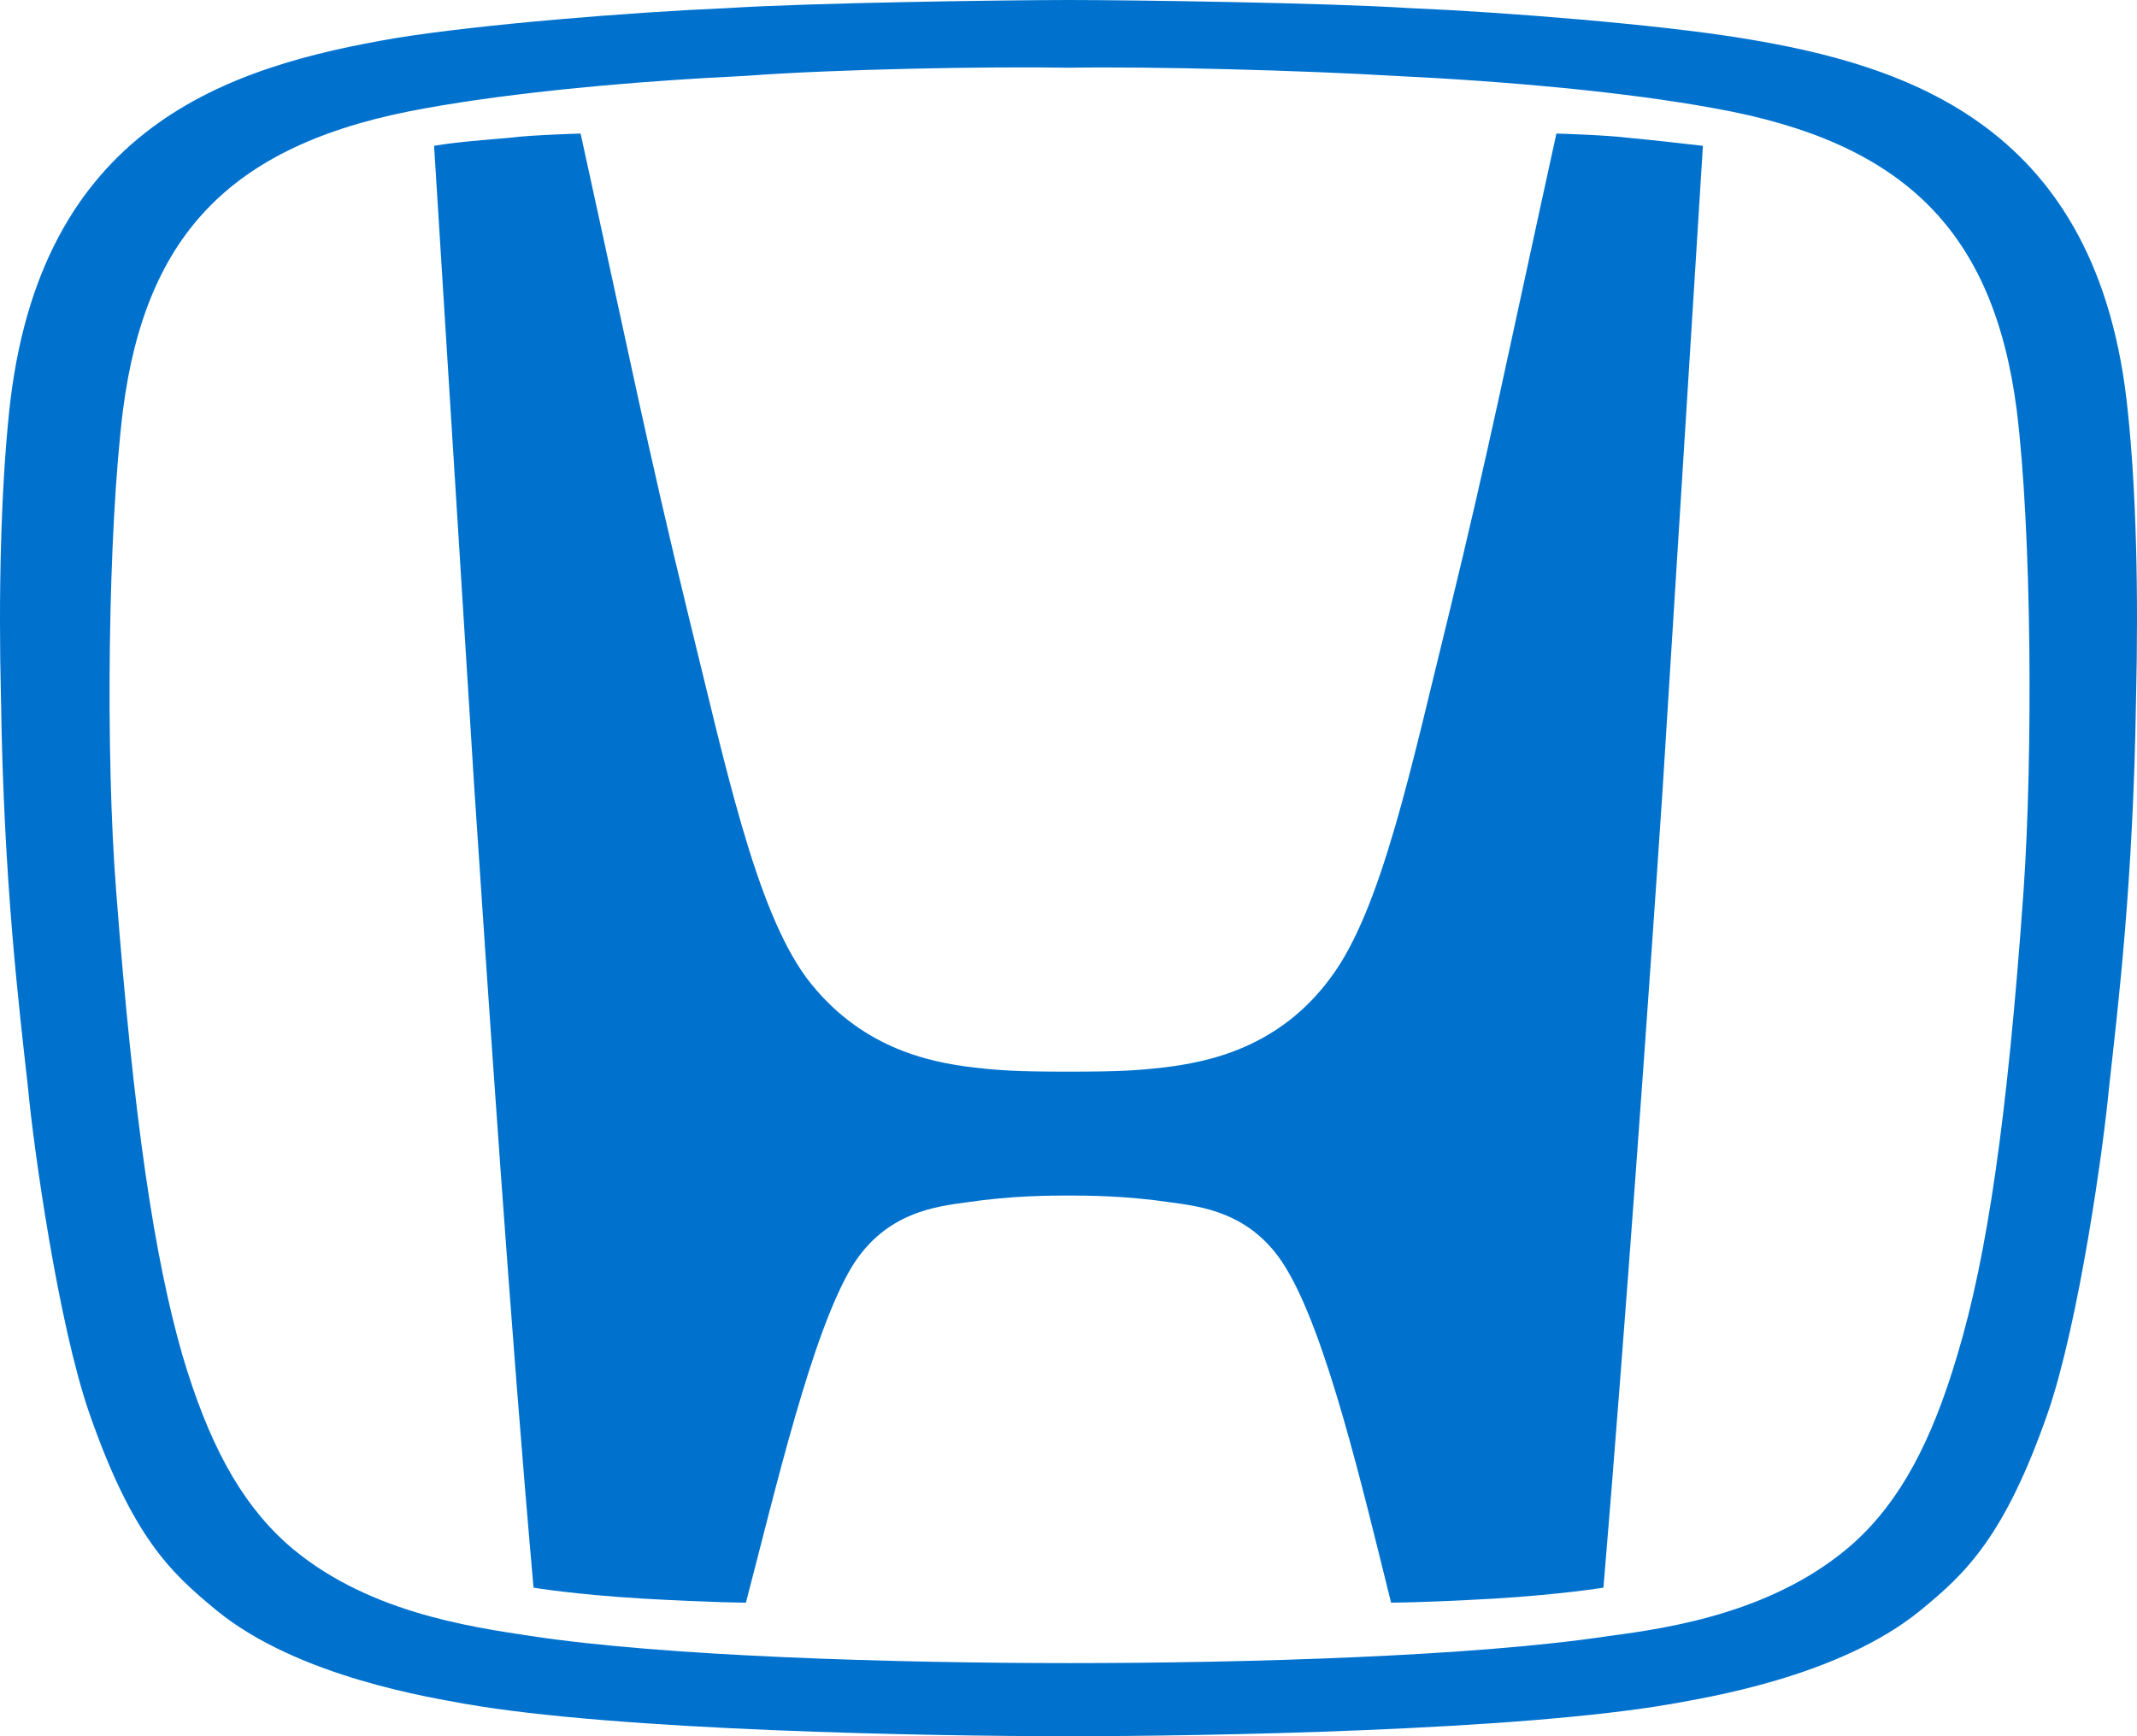 <?xml version="1.0" encoding="UTF-8"?>
<svg width="64px" height="52px" viewBox="0 0 64 52" version="1.1" xmlns="http://www.w3.org/2000/svg" xmlns:xlink="http://www.w3.org/1999/xlink">
    <!-- Generator: Sketch 52.2 (67145) - http://www.bohemiancoding.com/sketch -->
    <title>logo-honda-solo</title>
    <desc>Created with Sketch.</desc>
    <g id="Page-1" stroke="none" stroke-width="1" fill="none" fill-rule="evenodd">
        <g id="Style-Guide" transform="translate(-248, -110)" fill="#0072CE">
            <g id="logo-honda-solo" transform="translate(248, 110)">
                <path d="M46.612,4 C45.163,10.606 44.559,13.624 43.392,18.395 C42.265,22.962 41.379,27.244 39.85,29.283 C38.32,31.362 36.227,31.811 34.818,31.974 C34.093,32.056 33.57,32.096 32,32.096 C30.43,32.096 29.907,32.056 29.182,31.974 C27.773,31.811 25.72,31.362 24.15,29.283 C22.621,27.203 21.735,22.962 20.608,18.395 C19.441,13.624 18.837,10.606 17.388,4 C17.388,4 15.939,4.041 15.294,4.122 C14.409,4.204 13.725,4.245 13,4.367 C13,4.367 13.845,17.905 14.208,23.655 C14.61,29.69 15.294,39.885 15.979,47.551 C15.979,47.551 17.186,47.755 19.239,47.878 C21.373,48 22.339,48 22.339,48 C23.225,44.615 24.311,39.926 25.519,37.928 C26.525,36.297 28.055,36.133 28.941,36.011 C30.309,35.807 31.477,35.807 32,35.807 C32.523,35.807 33.691,35.807 35.059,36.011 C35.945,36.133 37.475,36.297 38.481,37.928 C39.729,39.926 40.816,44.615 41.661,48 C41.661,48 42.627,48 44.761,47.878 C46.773,47.755 48.021,47.551 48.021,47.551 C48.665,39.885 49.39,29.69 49.792,23.655 C50.155,17.905 51,4.367 51,4.367 C50.275,4.285 49.591,4.204 48.706,4.122 C48.061,4.041 46.612,4 46.612,4 Z" id="Path"></path>
                <path d="M63.726,12.331 C62.874,3.772 57.154,1.947 52.123,1.136 C49.608,0.73 45.104,0.365 42.224,0.243 C39.708,0.081 33.785,0 32,0 C30.255,0 24.292,0.081 21.776,0.243 C18.896,0.365 14.392,0.73 11.877,1.136 C6.846,1.988 1.166,3.772 0.274,12.331 C0.03,14.683 -0.051,17.725 0.03,20.97 C0.112,26.406 0.558,30.056 0.842,32.612 C1.004,34.356 1.734,39.588 2.668,42.306 C3.966,46.037 5.102,47.092 6.481,48.228 C8.956,50.256 13.054,50.864 13.906,51.027 C18.531,51.838 27.862,52 32,52 C36.138,52 45.469,51.838 50.094,51.027 C50.946,50.864 55.044,50.256 57.519,48.228 C58.858,47.133 60.034,46.037 61.332,42.306 C62.266,39.588 62.996,34.356 63.158,32.612 C63.442,30.056 63.888,26.406 63.97,20.97 C64.051,17.685 63.97,14.643 63.726,12.331 Z M60.602,26.69 C60.115,33.544 59.507,37.641 58.614,40.602 C57.843,43.198 56.91,44.942 55.531,46.2 C53.218,48.268 50.054,48.755 48.188,48.998 C44.171,49.607 37.355,49.81 32.041,49.81 C26.726,49.81 19.91,49.607 15.894,48.998 C14.027,48.715 10.863,48.268 8.55,46.2 C7.171,44.942 6.238,43.198 5.467,40.602 C4.615,37.641 4.006,33.544 3.479,26.69 C3.154,22.552 3.235,15.9 3.682,12.29 C4.371,6.936 7.009,4.259 12.729,3.245 C15.407,2.758 18.977,2.434 22.344,2.271 C25.062,2.069 29.525,1.988 32.041,2.028 C34.556,1.988 39.019,2.109 41.737,2.271 C45.145,2.434 48.715,2.758 51.352,3.245 C57.032,4.259 59.71,6.936 60.399,12.29 C60.846,15.9 60.886,22.593 60.602,26.69 Z" id="Shape" fill-rule="nonzero"></path>
            </g>
        </g>
    </g>
</svg>